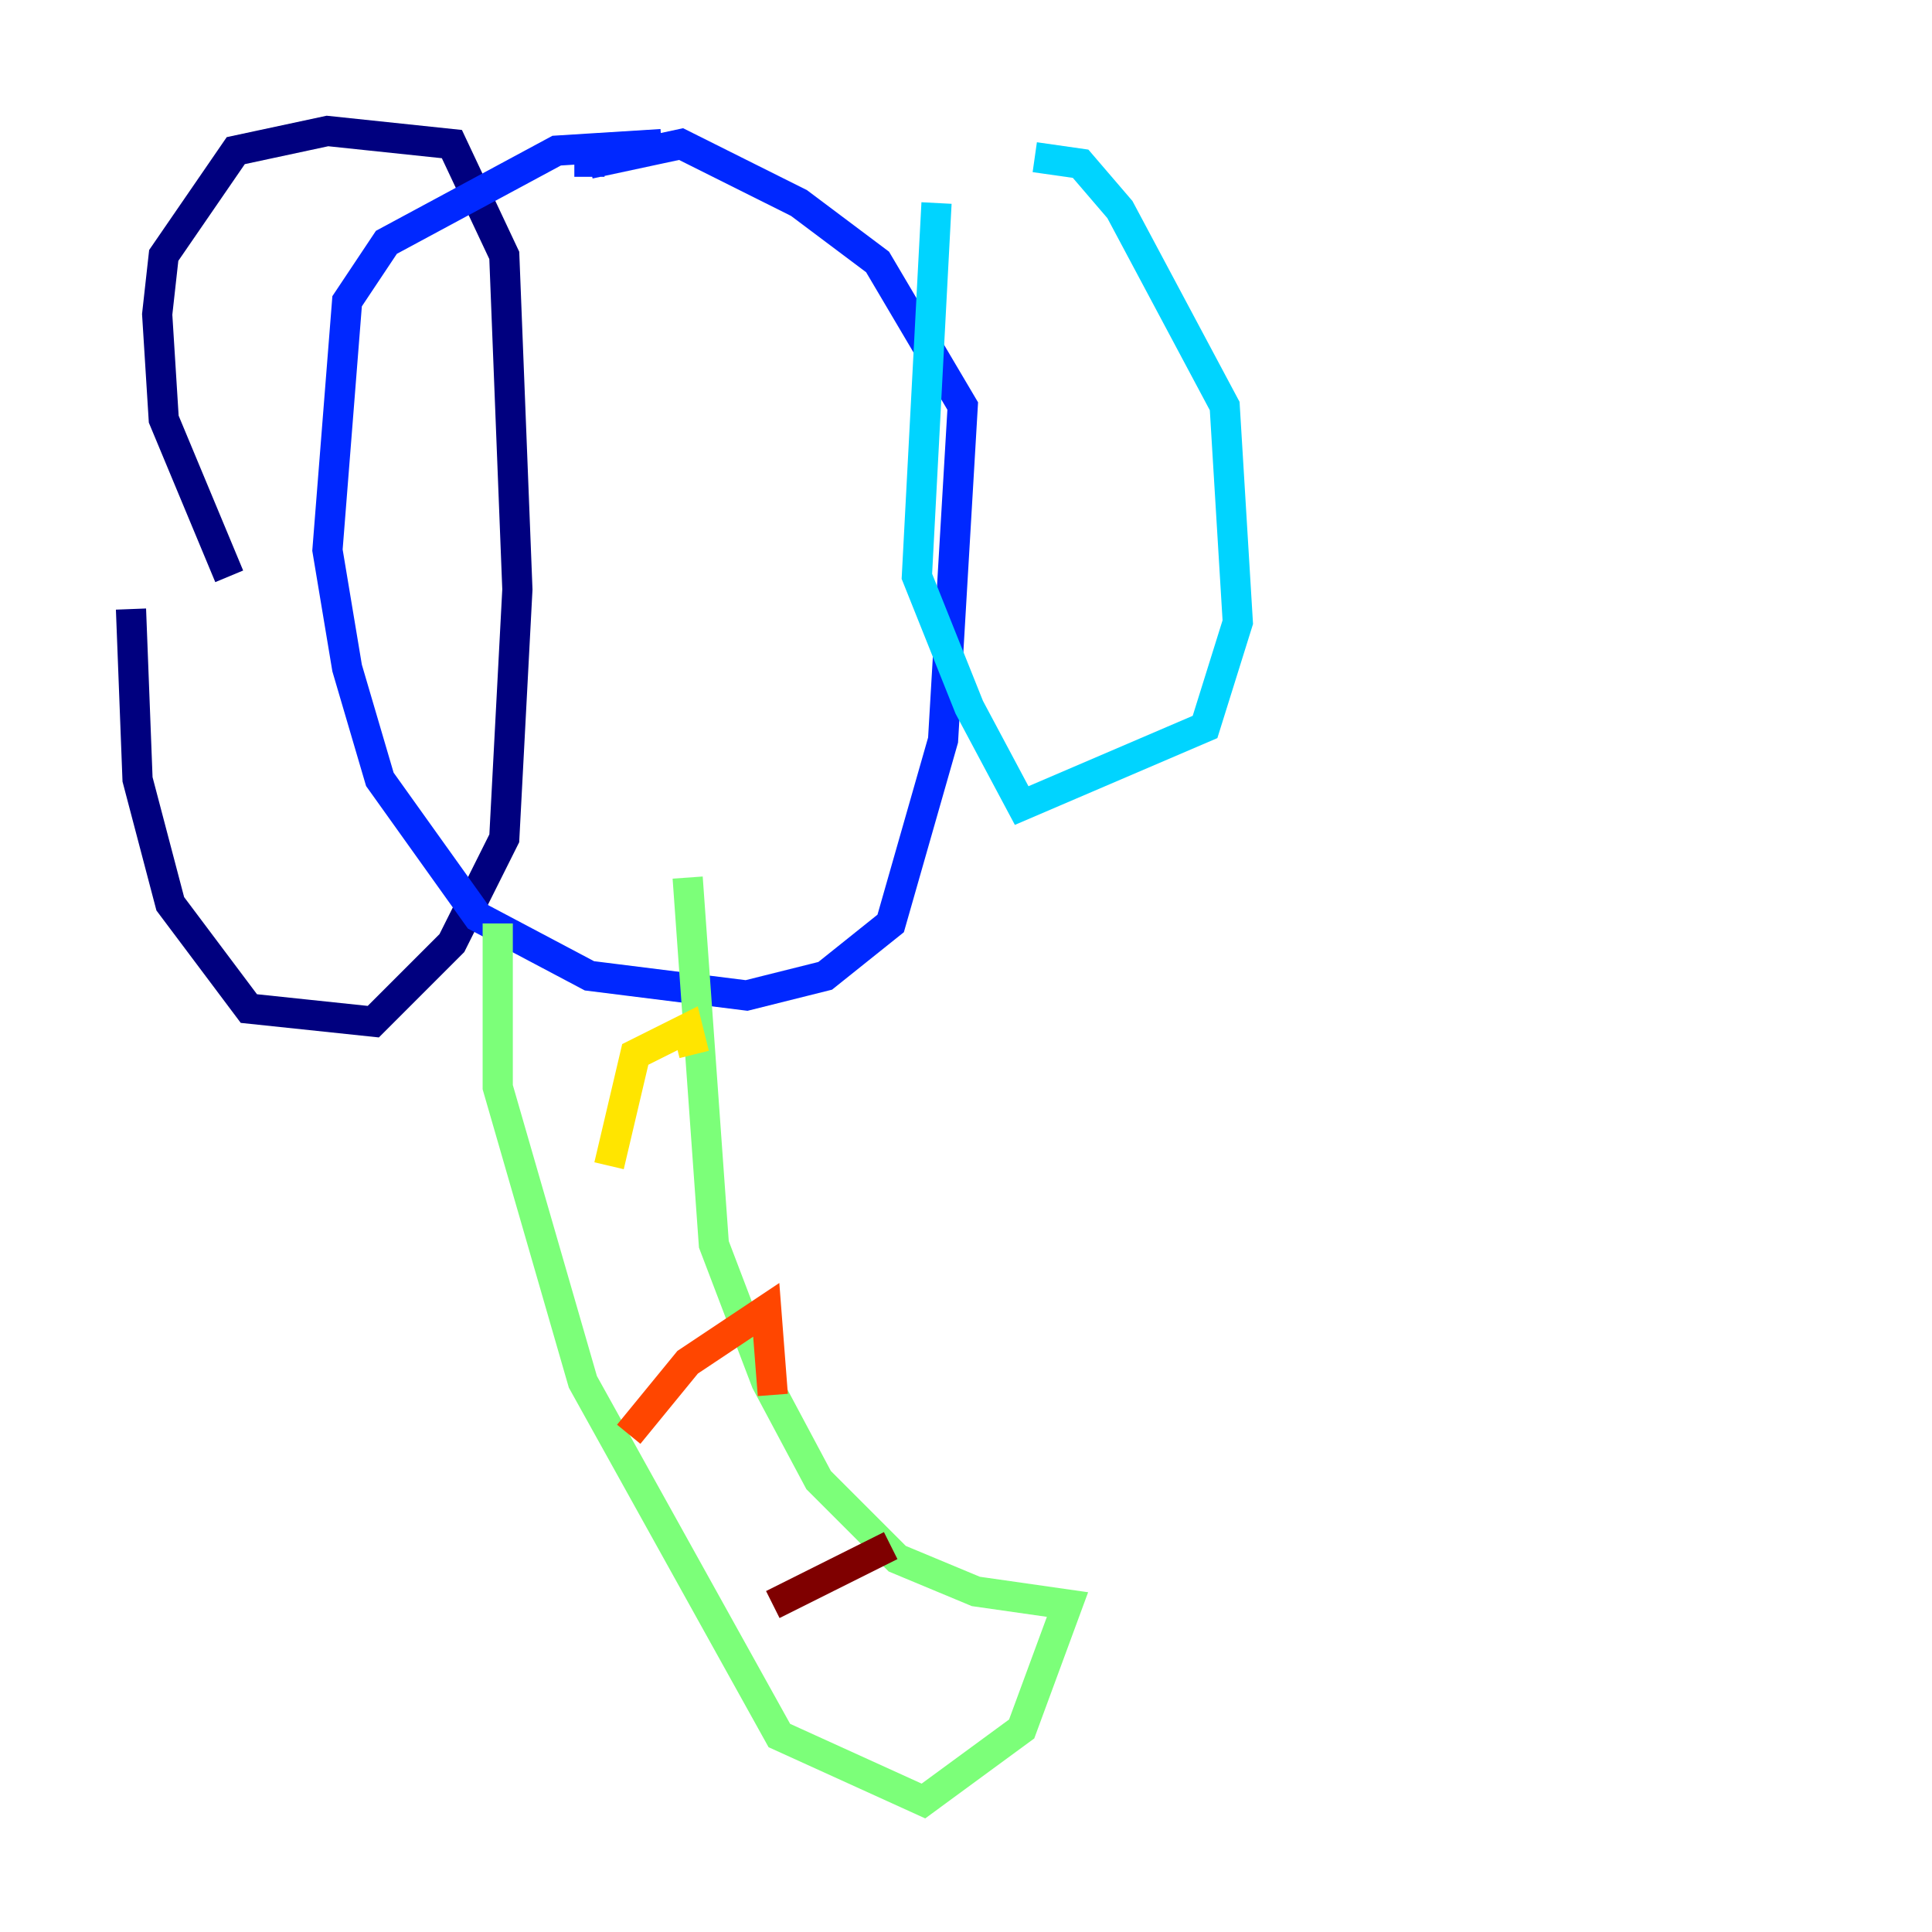 <?xml version="1.0" encoding="utf-8" ?>
<svg baseProfile="tiny" height="128" version="1.2" viewBox="0,0,128,128" width="128" xmlns="http://www.w3.org/2000/svg" xmlns:ev="http://www.w3.org/2001/xml-events" xmlns:xlink="http://www.w3.org/1999/xlink"><defs /><polyline fill="none" points="8.678,40.352 9.112,51.634 11.281,59.878 16.488,66.82 24.732,67.688 29.939,62.481 33.41,55.539 34.278,39.051 33.41,16.922 29.939,9.546 21.695,8.678 15.62,9.98 10.848,16.922 10.414,20.827 10.848,27.77 15.186,38.183" stroke="#00007f" stroke-width="2" /><polyline fill="none" points="43.824,9.546 36.881,9.98 25.6,16.054 22.997,19.959 21.695,36.447 22.997,44.258 25.166,51.634 31.675,60.746 39.051,64.651 49.464,65.953 54.671,64.651 59.01,61.18 62.481,49.031 63.783,26.902 58.142,17.356 52.936,13.451 45.125,9.546 39.051,10.848 39.051,11.715" stroke="#0028ff" stroke-width="2" /><polyline fill="none" points="62.047,13.451 60.746,38.183 64.217,46.861 67.688,53.37 79.837,48.163 82.007,41.22 81.139,26.902 74.197,13.885 71.593,10.848 68.556,10.414" stroke="#00d4ff" stroke-width="2" /><polyline fill="none" points="32.976,61.18 32.976,72.027 38.617,91.552 51.634,114.983 61.18,119.322 67.688,114.549 70.725,106.305 64.651,105.437 59.444,103.268 54.237,98.061 50.766,91.552 47.295,82.441 45.559,58.142" stroke="#7cff79" stroke-width="2" /><polyline fill="none" points="40.352,77.234 42.088,69.858 45.559,68.122 45.993,69.858" stroke="#ffe500" stroke-width="2" /><polyline fill="none" points="41.654,95.024 45.559,90.251 50.766,86.78 51.2,92.42" stroke="#ff4600" stroke-width="2" /><polyline fill="none" points="51.2,106.305 59.01,102.4" stroke="#7f0000" stroke-width="2" /></svg>